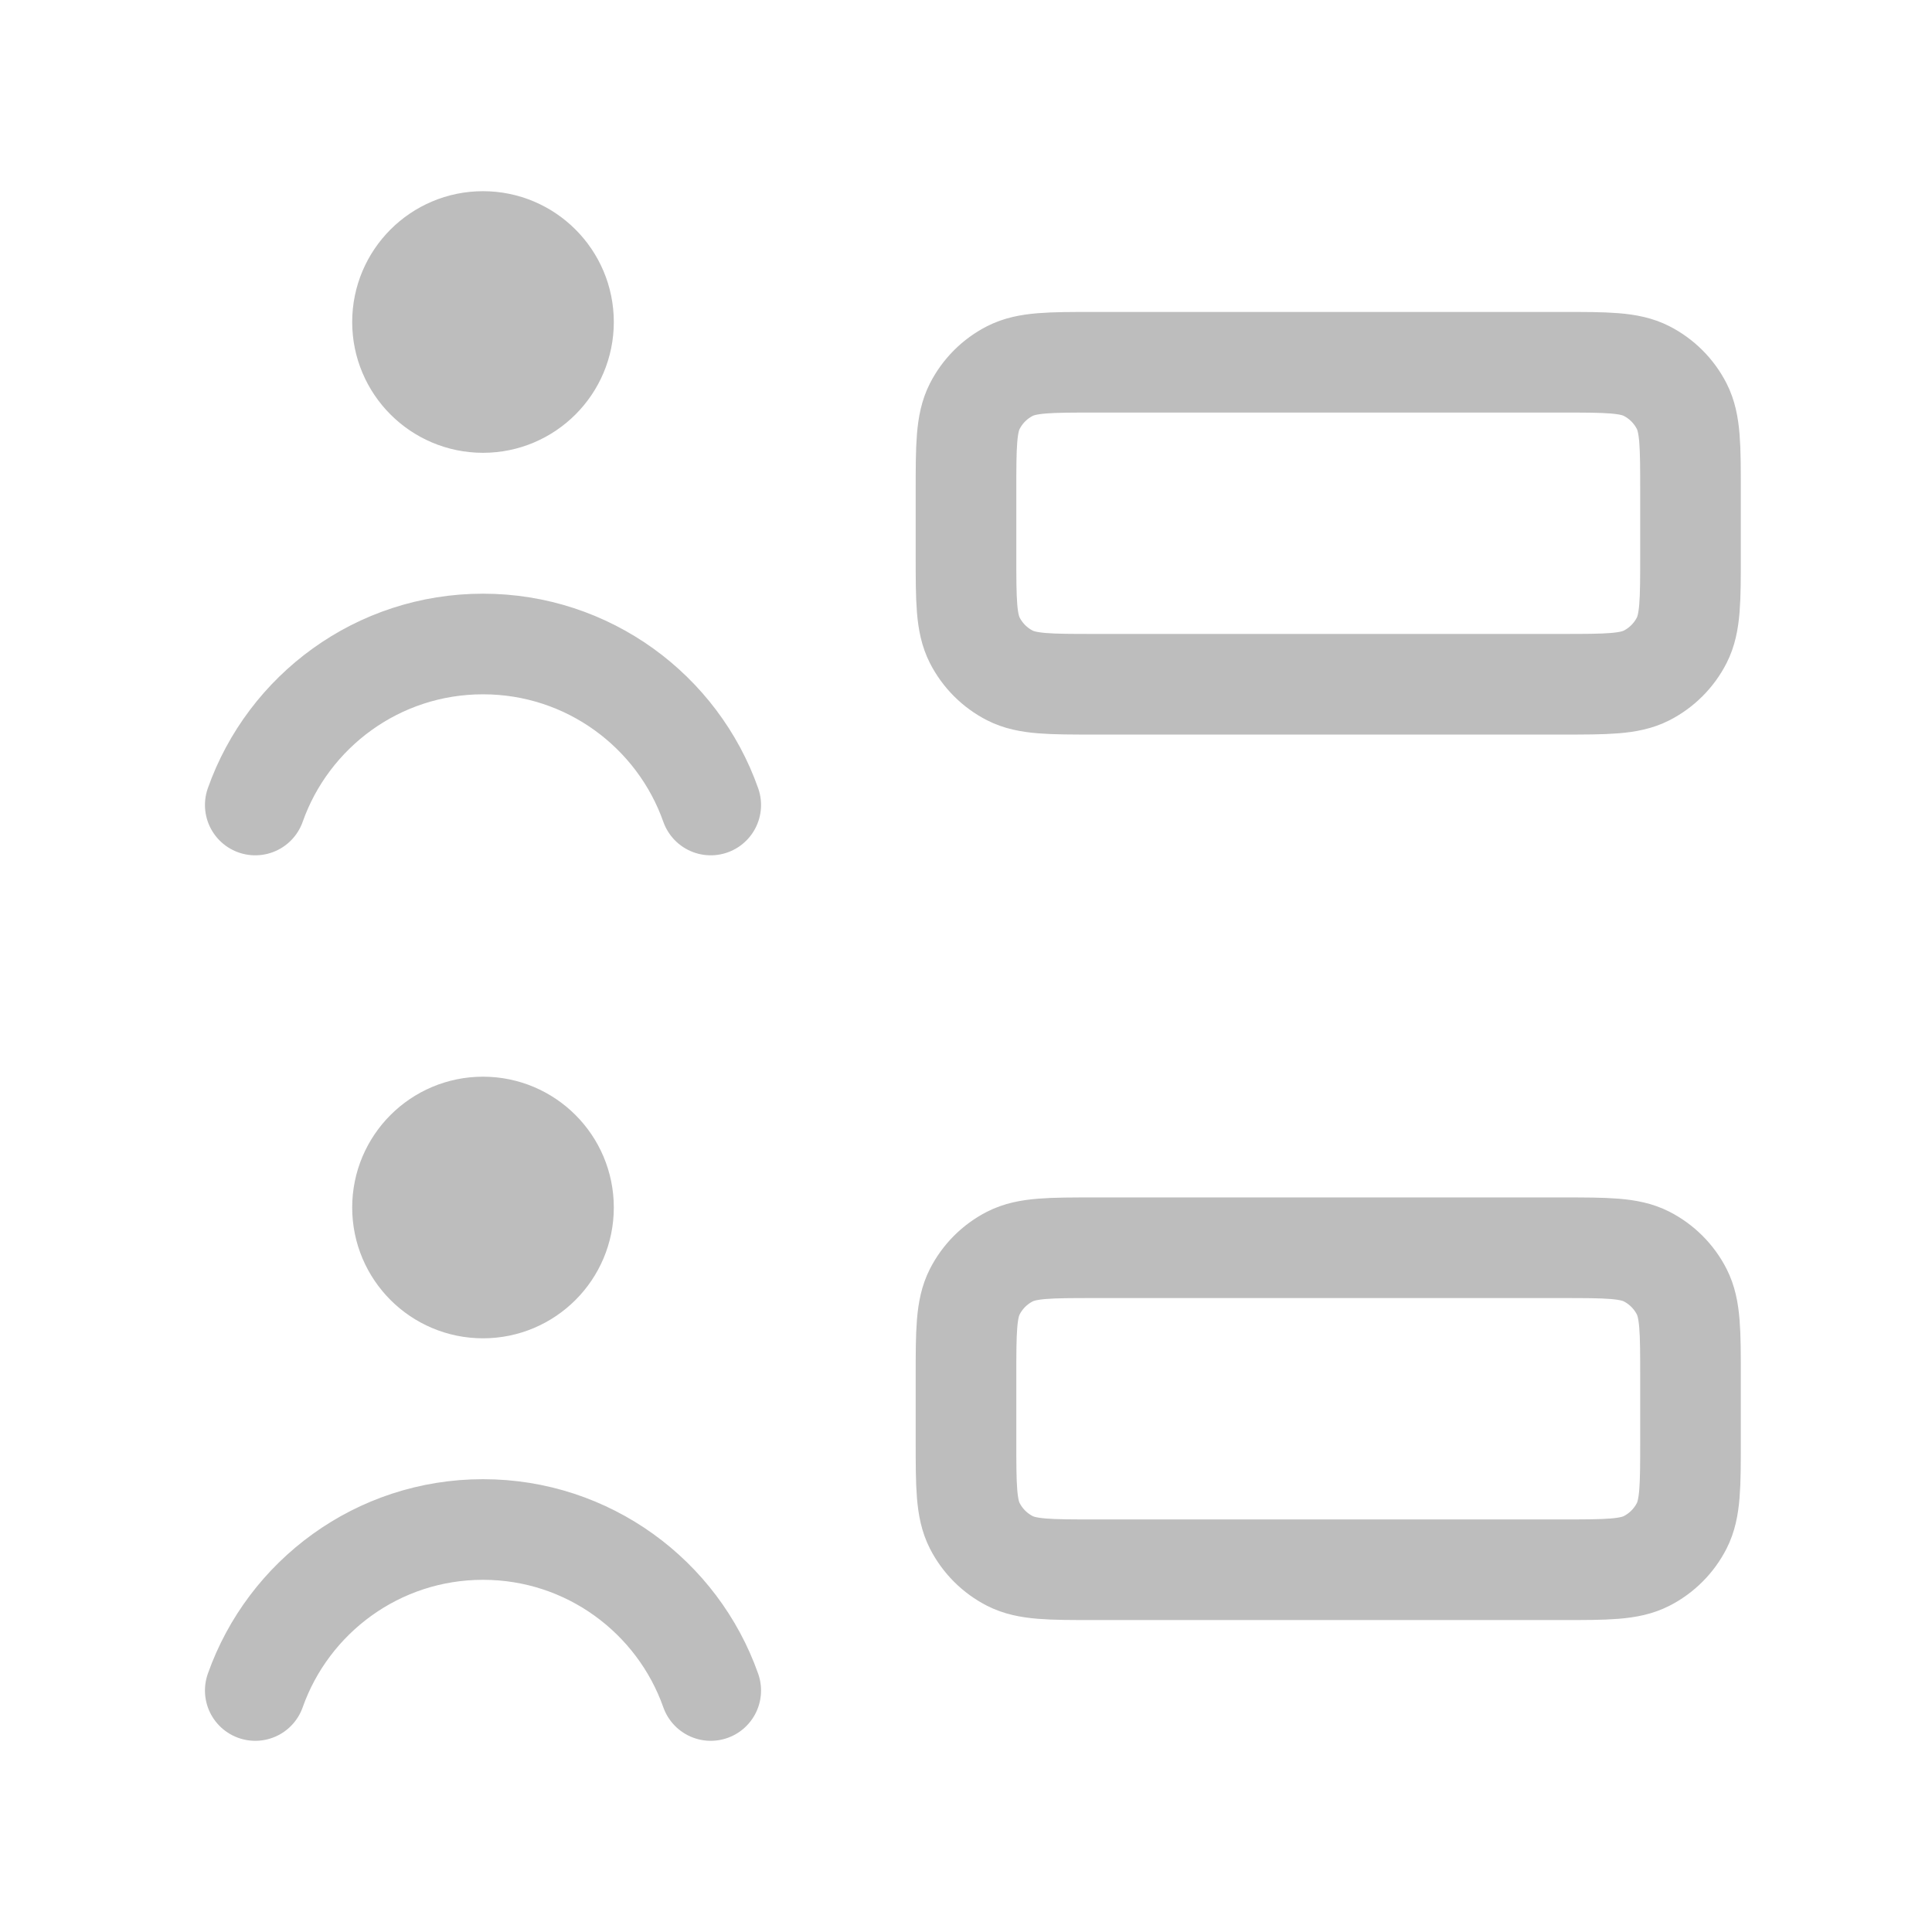 <svg width="24" height="24" viewBox="0 0 24 24" fill="none" xmlns="http://www.w3.org/2000/svg">
<path d="M6 4H6.01M3.171 10C3.583 8.835 4.694 8 6 8C7.306 8 8.418 8.835 8.829 10M6 15H6.01M3.171 21C3.583 19.835 4.694 19 6 19C7.306 19 8.418 19.835 8.829 21M13.6 8.5H19.4C19.96 8.5 20.24 8.5 20.454 8.391C20.642 8.295 20.795 8.142 20.891 7.954C21 7.74 21 7.46 21 6.9V6.1C21 5.54 21 5.26 20.891 5.046C20.795 4.858 20.642 4.705 20.454 4.609C20.24 4.5 19.96 4.5 19.4 4.5H13.6C13.04 4.5 12.76 4.5 12.546 4.609C12.358 4.705 12.205 4.858 12.109 5.046C12 5.26 12 5.54 12 6.1V6.9C12 7.46 12 7.74 12.109 7.954C12.205 8.142 12.358 8.295 12.546 8.391C12.76 8.5 13.04 8.5 13.6 8.5ZM13.6 19.5H19.4C19.96 19.5 20.24 19.5 20.454 19.391C20.642 19.295 20.795 19.142 20.891 18.954C21 18.74 21 18.46 21 17.9V17.1C21 16.54 21 16.26 20.891 16.046C20.795 15.858 20.642 15.705 20.454 15.609C20.24 15.5 19.96 15.5 19.4 15.5H13.6C13.04 15.5 12.76 15.5 12.546 15.609C12.358 15.705 12.205 15.858 12.109 16.046C12 16.26 12 16.54 12 17.1V17.9C12 18.46 12 18.74 12.109 18.954C12.205 19.142 12.358 19.295 12.546 19.391C12.76 19.5 13.04 19.5 13.6 19.5ZM7 4C7 4.552 6.552 5 6 5C5.448 5 5 4.552 5 4C5 3.448 5.448 3 6 3C6.552 3 7 3.448 7 4ZM7 15C7 15.552 6.552 16 6 16C5.448 16 5 15.552 5 15C5 14.448 5.448 14 6 14C6.552 14 7 14.448 7 15Z" stroke="#BDBDBD" stroke-width="1.25" stroke-linecap="round" stroke-linejoin="round"/>
</svg>
